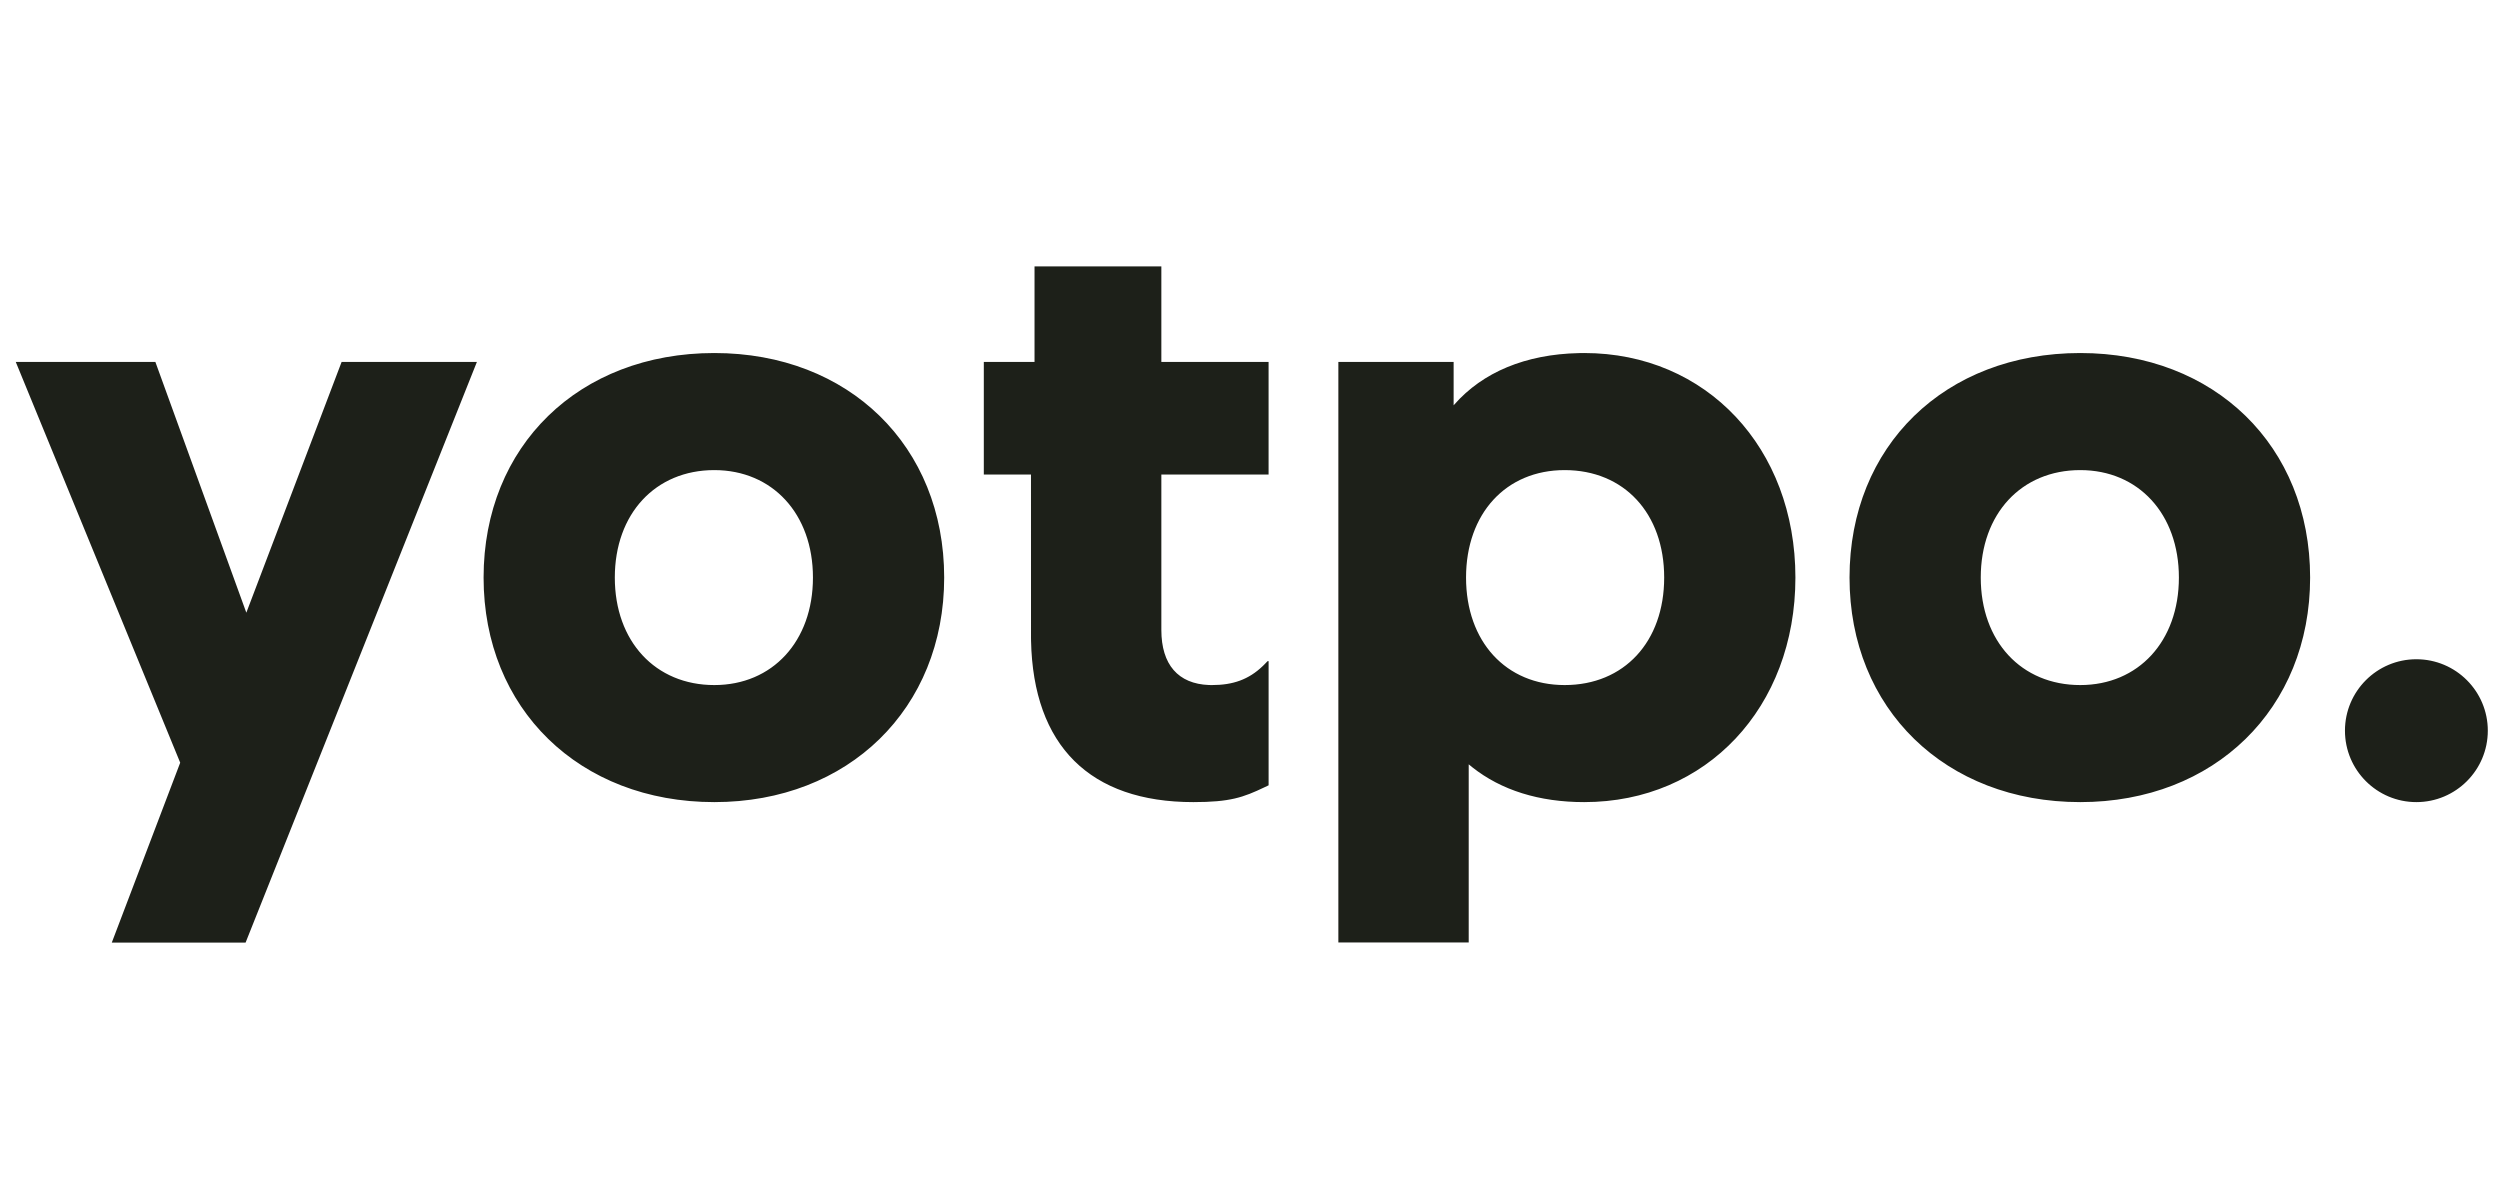 <svg width="122" height="58" viewBox="0 0 122 58" fill="none" xmlns="http://www.w3.org/2000/svg">
<path fill-rule="evenodd" clip-rule="evenodd" d="M7.582 17.662L12.021 29.899L16.671 17.662H23.273L11.984 46H5.455L8.794 37.219L0.769 17.662H7.582ZM77.309 17.228C83.27 17.228 87.616 21.854 87.616 28.185C87.616 34.517 83.27 39.143 77.309 39.143C75.109 39.143 73.257 38.561 71.843 37.438L71.752 37.363L71.673 37.299V45.993H65.312V17.662H70.937V19.78L70.969 19.744C72.355 18.163 74.451 17.289 77.042 17.232L77.178 17.229L77.309 17.228ZM34.859 17.228C41.423 17.228 46.076 21.764 46.076 28.185C46.076 34.58 41.408 39.143 34.859 39.143C28.274 39.143 23.599 34.587 23.599 28.185C23.599 21.757 28.258 17.228 34.859 17.228ZM56.674 13V17.662H61.907V23.157H56.674V30.741C56.674 32.438 57.498 33.372 58.999 33.429L59.072 33.43L59.146 33.431C60.164 33.431 60.935 33.164 61.625 32.501L61.69 32.437L61.861 32.262H61.908V38.323L61.713 38.416C60.666 38.917 60.021 39.143 58.235 39.143C53.192 39.143 50.422 36.398 50.315 31.27L50.313 31.114V30.958L50.312 23.157H48.01V17.662H50.485V13H56.674ZM101.517 17.228C108.081 17.228 112.734 21.764 112.734 28.185C112.734 34.58 108.066 39.143 101.517 39.143C94.932 39.143 90.257 34.587 90.257 28.185C90.257 21.757 94.917 17.228 101.517 17.228ZM117.919 32.171C119.844 32.171 121.405 33.733 121.405 35.657C121.405 37.582 119.843 39.143 117.919 39.143C115.994 39.143 114.434 37.582 114.434 35.657C114.434 33.732 115.995 32.171 117.919 32.171ZM76.356 22.941C73.49 22.941 71.543 25.062 71.543 28.185C71.543 31.31 73.49 33.431 76.356 33.431C79.259 33.431 81.212 31.317 81.212 28.185C81.212 25.055 79.259 22.941 76.356 22.941ZM34.858 22.941C31.983 22.941 30.003 25.072 30.003 28.185C30.003 31.299 31.983 33.431 34.859 33.431C37.698 33.431 39.672 31.293 39.672 28.185C39.672 25.079 37.697 22.941 34.858 22.941ZM101.517 22.941C98.642 22.941 96.661 25.072 96.661 28.185C96.661 31.299 98.642 33.431 101.517 33.431C104.355 33.431 106.33 31.293 106.33 28.185C106.33 25.079 104.355 22.941 101.517 22.941Z" fill="#1D2019"/>
</svg>

